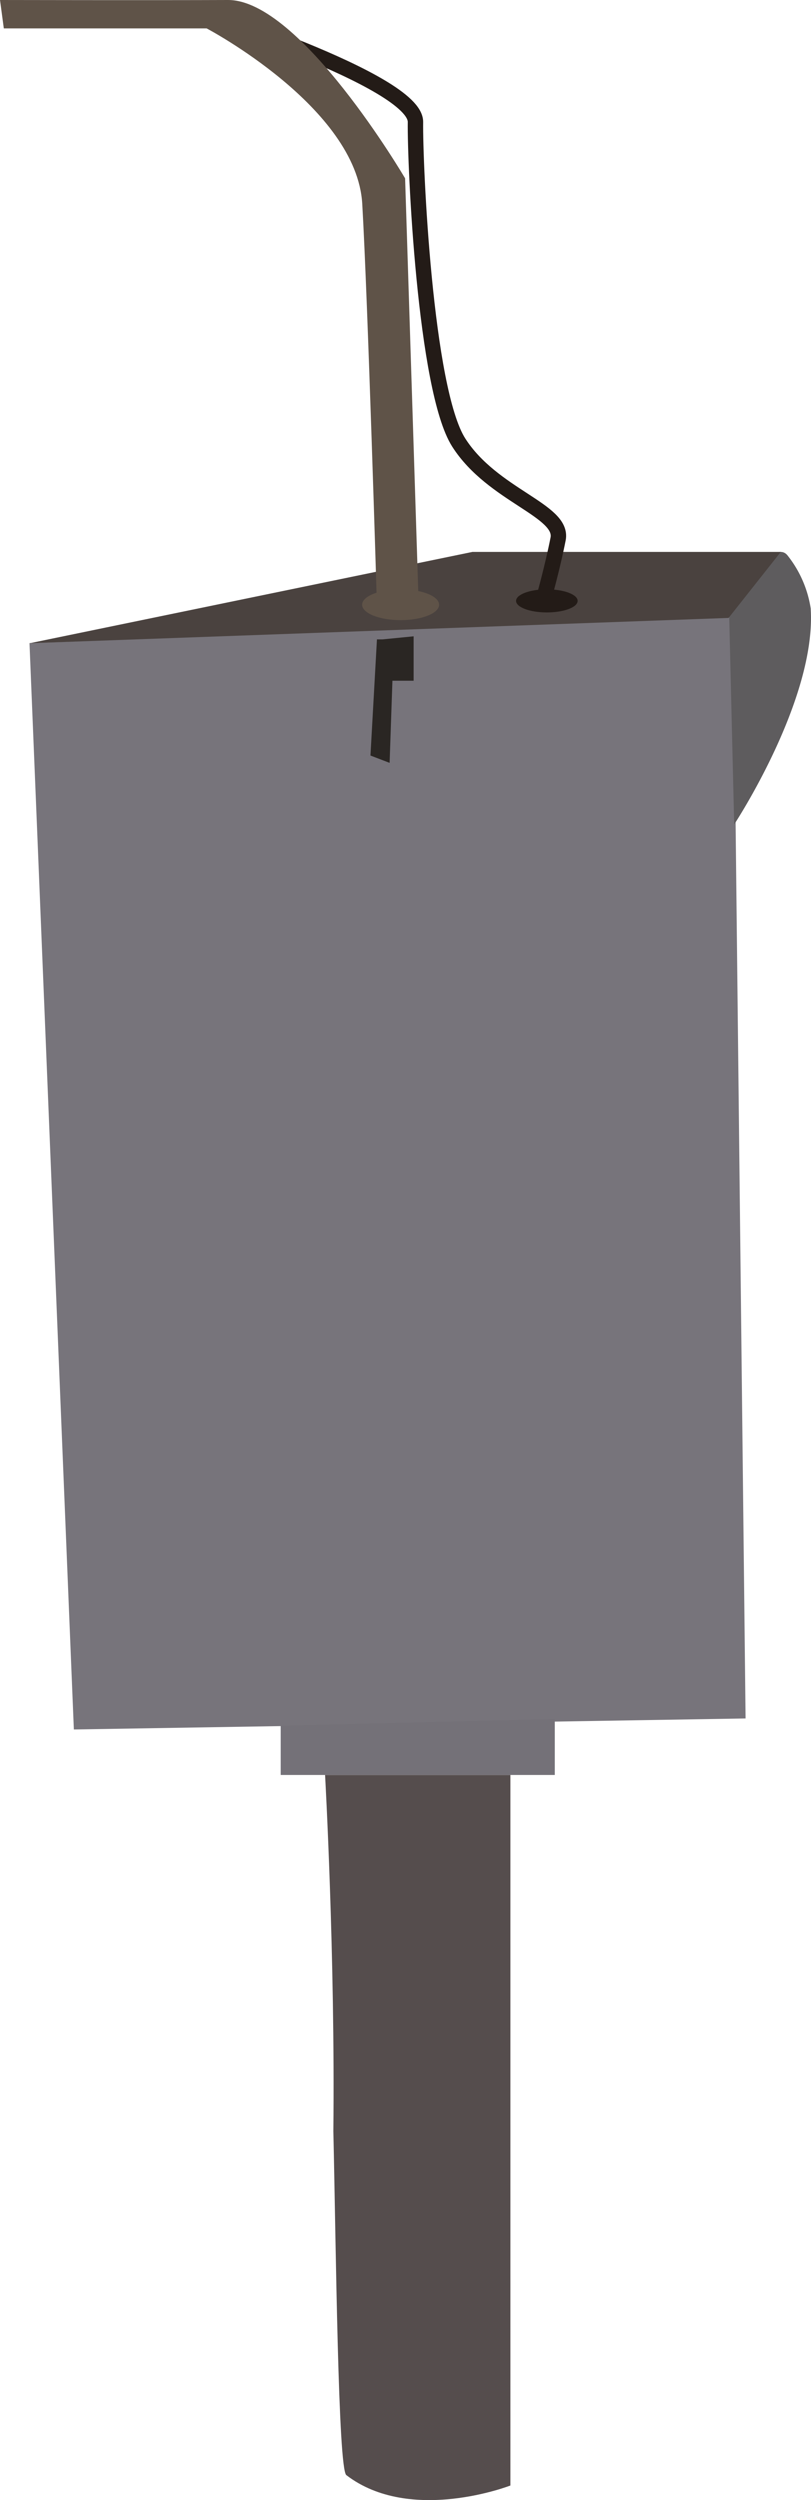 <svg xmlns="http://www.w3.org/2000/svg" width="105.367" height="324.496" viewBox="0 0 105.367 324.496"><defs><style>.a{fill:#77747b;}.b{fill:#747178;}.c{fill:#554d4d;}.d{fill:#2a2623;}.e{fill:#5e5c5e;}.f{fill:#4a423f;}.g{fill:#231b17;}.h{fill:none;stroke:#231b17;stroke-width:2px;}.i{fill:#5f5348;}</style></defs><g transform="translate(-1046.951 -1703.854)"><path class="a" d="M21936.783-12580.021l91.441-3.447,1.594,143.025-87.271,1.43Z" transform="translate(-20886 14367.345)"/><path class="b" d="M21969.42-12438.923v6.394h35.611v-7.271Z" transform="translate(-20886 14366.766)"/><path class="c" d="M21996.588-12432.084v91.2s-12.977,5.052-21.318-1.35c-1.068-.82-1.338-29.412-1.684-44.621.242-22.824-1.076-46.251-1.076-46.251h24.078Z" transform="translate(-20883.324 14367.346)"/><path class="d" d="M21982.629-12580.5l4.061-.4v5.765h-2.754l-.365,10.661-2.488-.952.842-15.077Z" transform="translate(-20886 14367.345)"/><path class="e" d="M22028.639-12556.482s10.707-16.226,9.941-28.043a14.617,14.617,0,0,0-3.014-6.88c-2.164-2.669-7.584,7.5-7.584,7.5Z" transform="translate(-20886.301 14367.345)"/><path class="f" d="M22034.393-12591.856h-40.061l-57.514,11.852,90.793-3.284Z" transform="translate(-20886 14367.345)"/><ellipse class="g" cx="4" cy="1.5" rx="4" ry="1.5" transform="translate(1114 1780.345)"/><path class="h" d="M21957.611-12662.331s29.395,9.249,29.318,14.68,1.221,34.708,5.623,41.6,13.645,8.8,12.91,12.517-1.818,7.542-1.818,7.542" transform="translate(-20886 14367.345)"/><ellipse class="i" cx="5" cy="2" rx="5" ry="2" transform="translate(1094 1780.345)"/><path class="i" d="M21933.447-12661.03h26.352s19.494,10.253,20.217,22.773,1.889,51.53,1.889,51.53h5.426l-1.748-54.843s-13.6-23.188-23.016-23.147-29.615,0-29.615,0Z" transform="translate(-20886 14368.571)"/></g></svg>